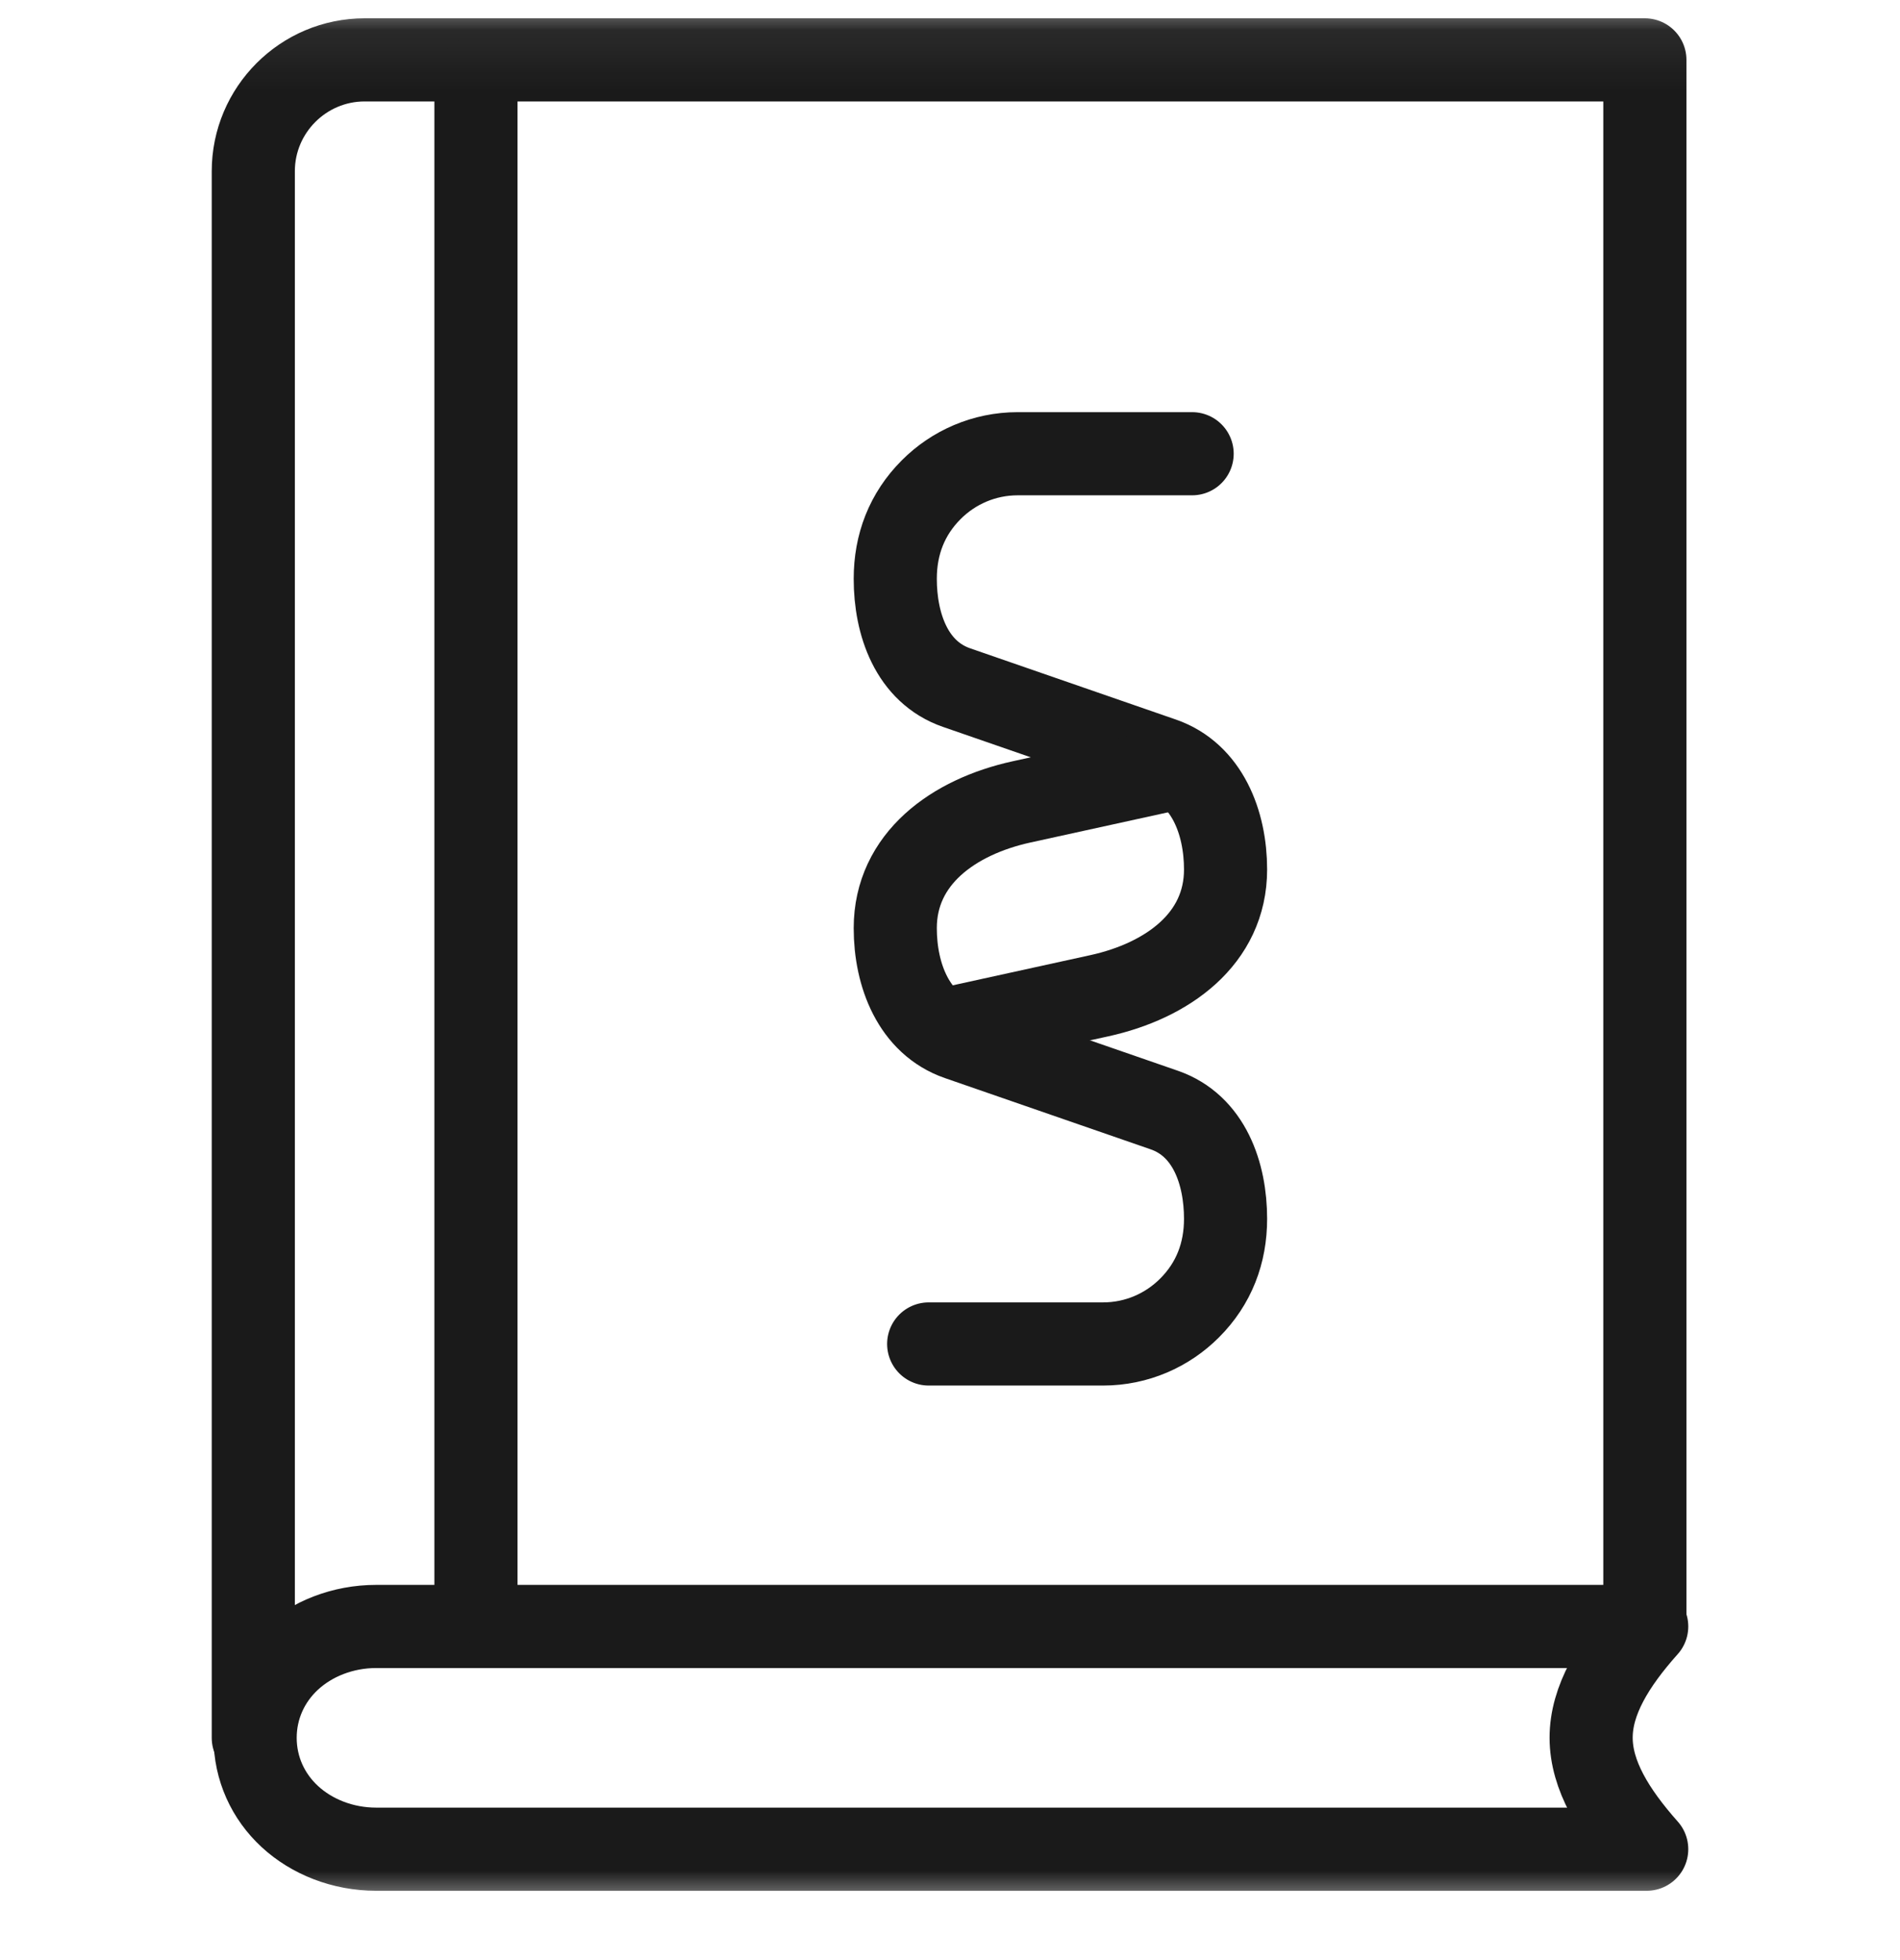 <svg width="32" height="33" viewBox="0 0 32 33" fill="none" xmlns="http://www.w3.org/2000/svg">
<g clip-path="url(#clip0_3_25143)">
<mask id="mask0_3_25143" style="mask-type:luminance" maskUnits="userSpaceOnUse" x="0" y="0" width="32" height="33">
<path d="M0 0.07H32V32.07H0V0.07Z" fill="white"/>
</mask>
<g mask="url(#mask0_3_25143)">
<path d="M4.266 29.258V2.883C4.266 1.85 5.108 1.008 6.141 1.008H27.703V27.383" stroke="#1A1A1A" stroke-width="1.4" stroke-miterlimit="22.926" stroke-linecap="round" stroke-linejoin="round"/>
<path d="M27.734 27.383H16.564H6.335C5.773 27.383 5.249 27.592 4.88 27.934C4.514 28.272 4.297 28.742 4.297 29.258V29.258C4.297 29.774 4.514 30.244 4.88 30.582C5.249 30.924 5.773 31.133 6.335 31.133H16.564H27.734C27.179 30.508 26.799 29.888 26.798 29.258C26.797 28.628 27.176 28.008 27.734 27.383Z" stroke="#1A1A1A" stroke-width="1.4" stroke-miterlimit="22.926" stroke-linecap="round" stroke-linejoin="round"/>
<path d="M20.078 7.639H17.141C16.573 7.639 16.057 7.87 15.684 8.244C15.273 8.655 15.078 9.168 15.078 9.745C15.078 10.507 15.353 11.315 16.112 11.577L19.576 12.776C20.327 13.036 20.641 13.845 20.641 14.639C20.641 15.809 19.659 16.513 18.516 16.764L16.089 17.296" stroke="#1A1A1A" stroke-width="1.4" stroke-miterlimit="22.926" stroke-linecap="round" stroke-linejoin="round"/>
<path d="M15.641 22.627H18.578C19.146 22.627 19.662 22.395 20.035 22.021C20.446 21.61 20.641 21.097 20.641 20.52C20.641 19.758 20.366 18.95 19.607 18.688L16.143 17.489C15.392 17.229 15.078 16.42 15.078 15.626C15.078 14.456 16.06 13.752 17.203 13.501L19.629 12.969" stroke="#1A1A1A" stroke-width="1.4" stroke-miterlimit="22.926" stroke-linecap="round" stroke-linejoin="round"/>
<path d="M8.016 1.32V26.963" stroke="#1A1A1A" stroke-width="1.4" stroke-miterlimit="22.926" stroke-linecap="round" stroke-linejoin="round"/>
</g>
</g>
<defs>
<clipPath id="clip0_3_25143">
<rect width="32" height="32" fill="white" transform="translate(0 0.07)"/>
</clipPath>
</defs>
</svg>
